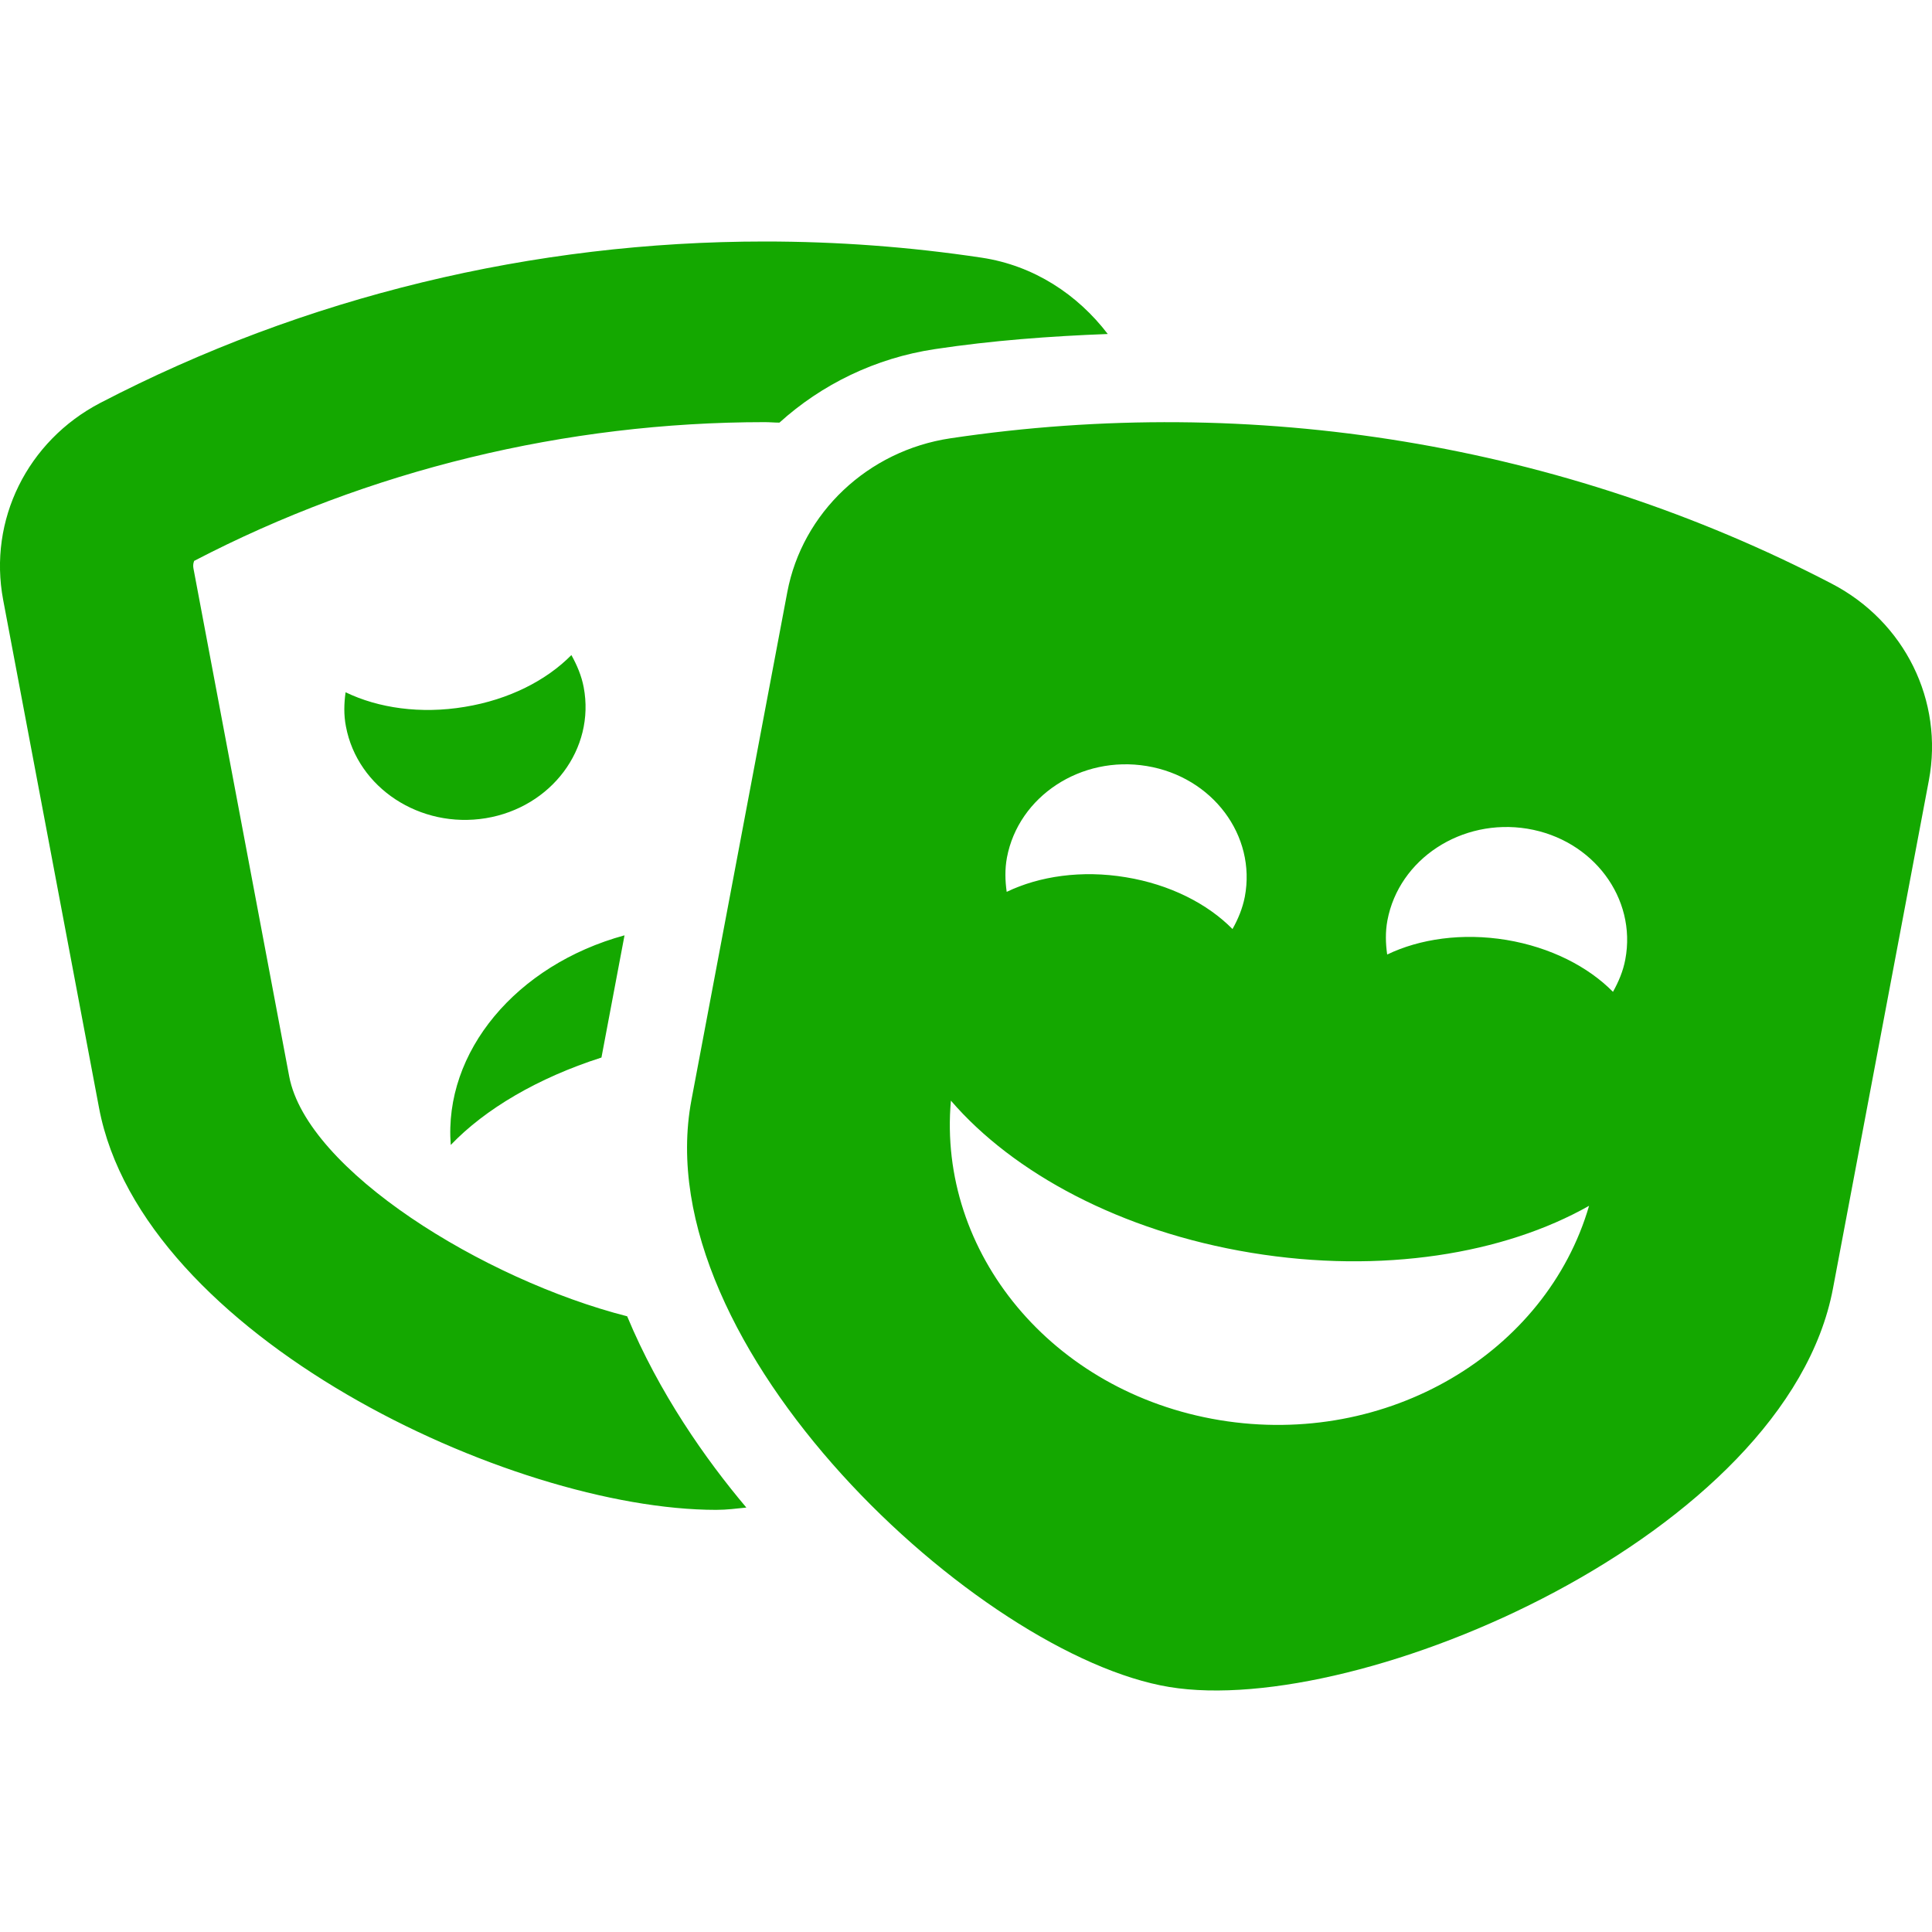 <svg width="16" height="16" viewBox="0 0 16 16" fill="none" xmlns="http://www.w3.org/2000/svg">
<path d="M5.172 7.746C4.275 7.991 3.673 8.711 3.733 9.482C4.018 9.184 4.454 8.927 4.981 8.758L5.172 7.746ZM2.395 8.914L1.602 4.707C1.595 4.669 1.609 4.645 1.608 4.645C3.052 3.893 4.686 3.496 6.333 3.496C6.374 3.496 6.414 3.5 6.455 3.5C6.803 3.185 7.248 2.965 7.744 2.891C8.216 2.82 8.695 2.784 9.174 2.766C8.924 2.439 8.562 2.199 8.13 2.134C7.532 2.044 6.931 2 6.333 2C4.417 2 2.526 2.455 0.83 3.337C0.226 3.652 -0.098 4.308 0.026 4.967L0.82 9.174C1.175 11.061 4.228 12.504 5.931 12.504C6.021 12.504 6.1 12.493 6.181 12.485C5.843 12.085 5.458 11.536 5.194 10.901C4.003 10.597 2.542 9.691 2.395 8.914ZM4.834 5.692C4.816 5.596 4.778 5.508 4.732 5.425C4.526 5.634 4.216 5.794 3.849 5.854C3.483 5.915 3.133 5.864 2.862 5.733C2.849 5.826 2.846 5.92 2.865 6.017C2.961 6.525 3.479 6.865 4.023 6.776C4.567 6.686 4.93 6.201 4.834 5.692ZM15.17 4.834C12.945 3.676 10.384 3.254 7.87 3.63C7.188 3.732 6.644 4.246 6.52 4.904L5.726 9.111C5.342 11.152 8.108 13.711 9.684 13.971C11.26 14.231 14.796 12.71 15.18 10.67L15.974 6.463C16.098 5.804 15.774 5.148 15.17 4.834ZM8.339 7.102C8.435 6.594 8.953 6.254 9.497 6.344C10.041 6.434 10.405 6.919 10.309 7.427C10.29 7.524 10.253 7.612 10.207 7.694C10.001 7.485 9.69 7.325 9.324 7.265C8.958 7.204 8.607 7.256 8.337 7.386C8.324 7.294 8.321 7.199 8.339 7.102ZM10.101 11.761C8.709 11.531 7.763 10.371 7.875 9.115C8.39 9.713 9.28 10.197 10.362 10.375C11.444 10.553 12.457 10.384 13.16 9.986C12.806 11.203 11.492 11.99 10.101 11.761ZM13.358 8.214C13.152 8.005 12.841 7.845 12.475 7.784C12.109 7.724 11.758 7.775 11.488 7.905C11.475 7.813 11.472 7.718 11.49 7.622C11.586 7.113 12.105 6.774 12.649 6.863C13.193 6.953 13.556 7.438 13.46 7.946C13.442 8.043 13.404 8.131 13.358 8.214Z" fill="#14A800"/>
</svg>
